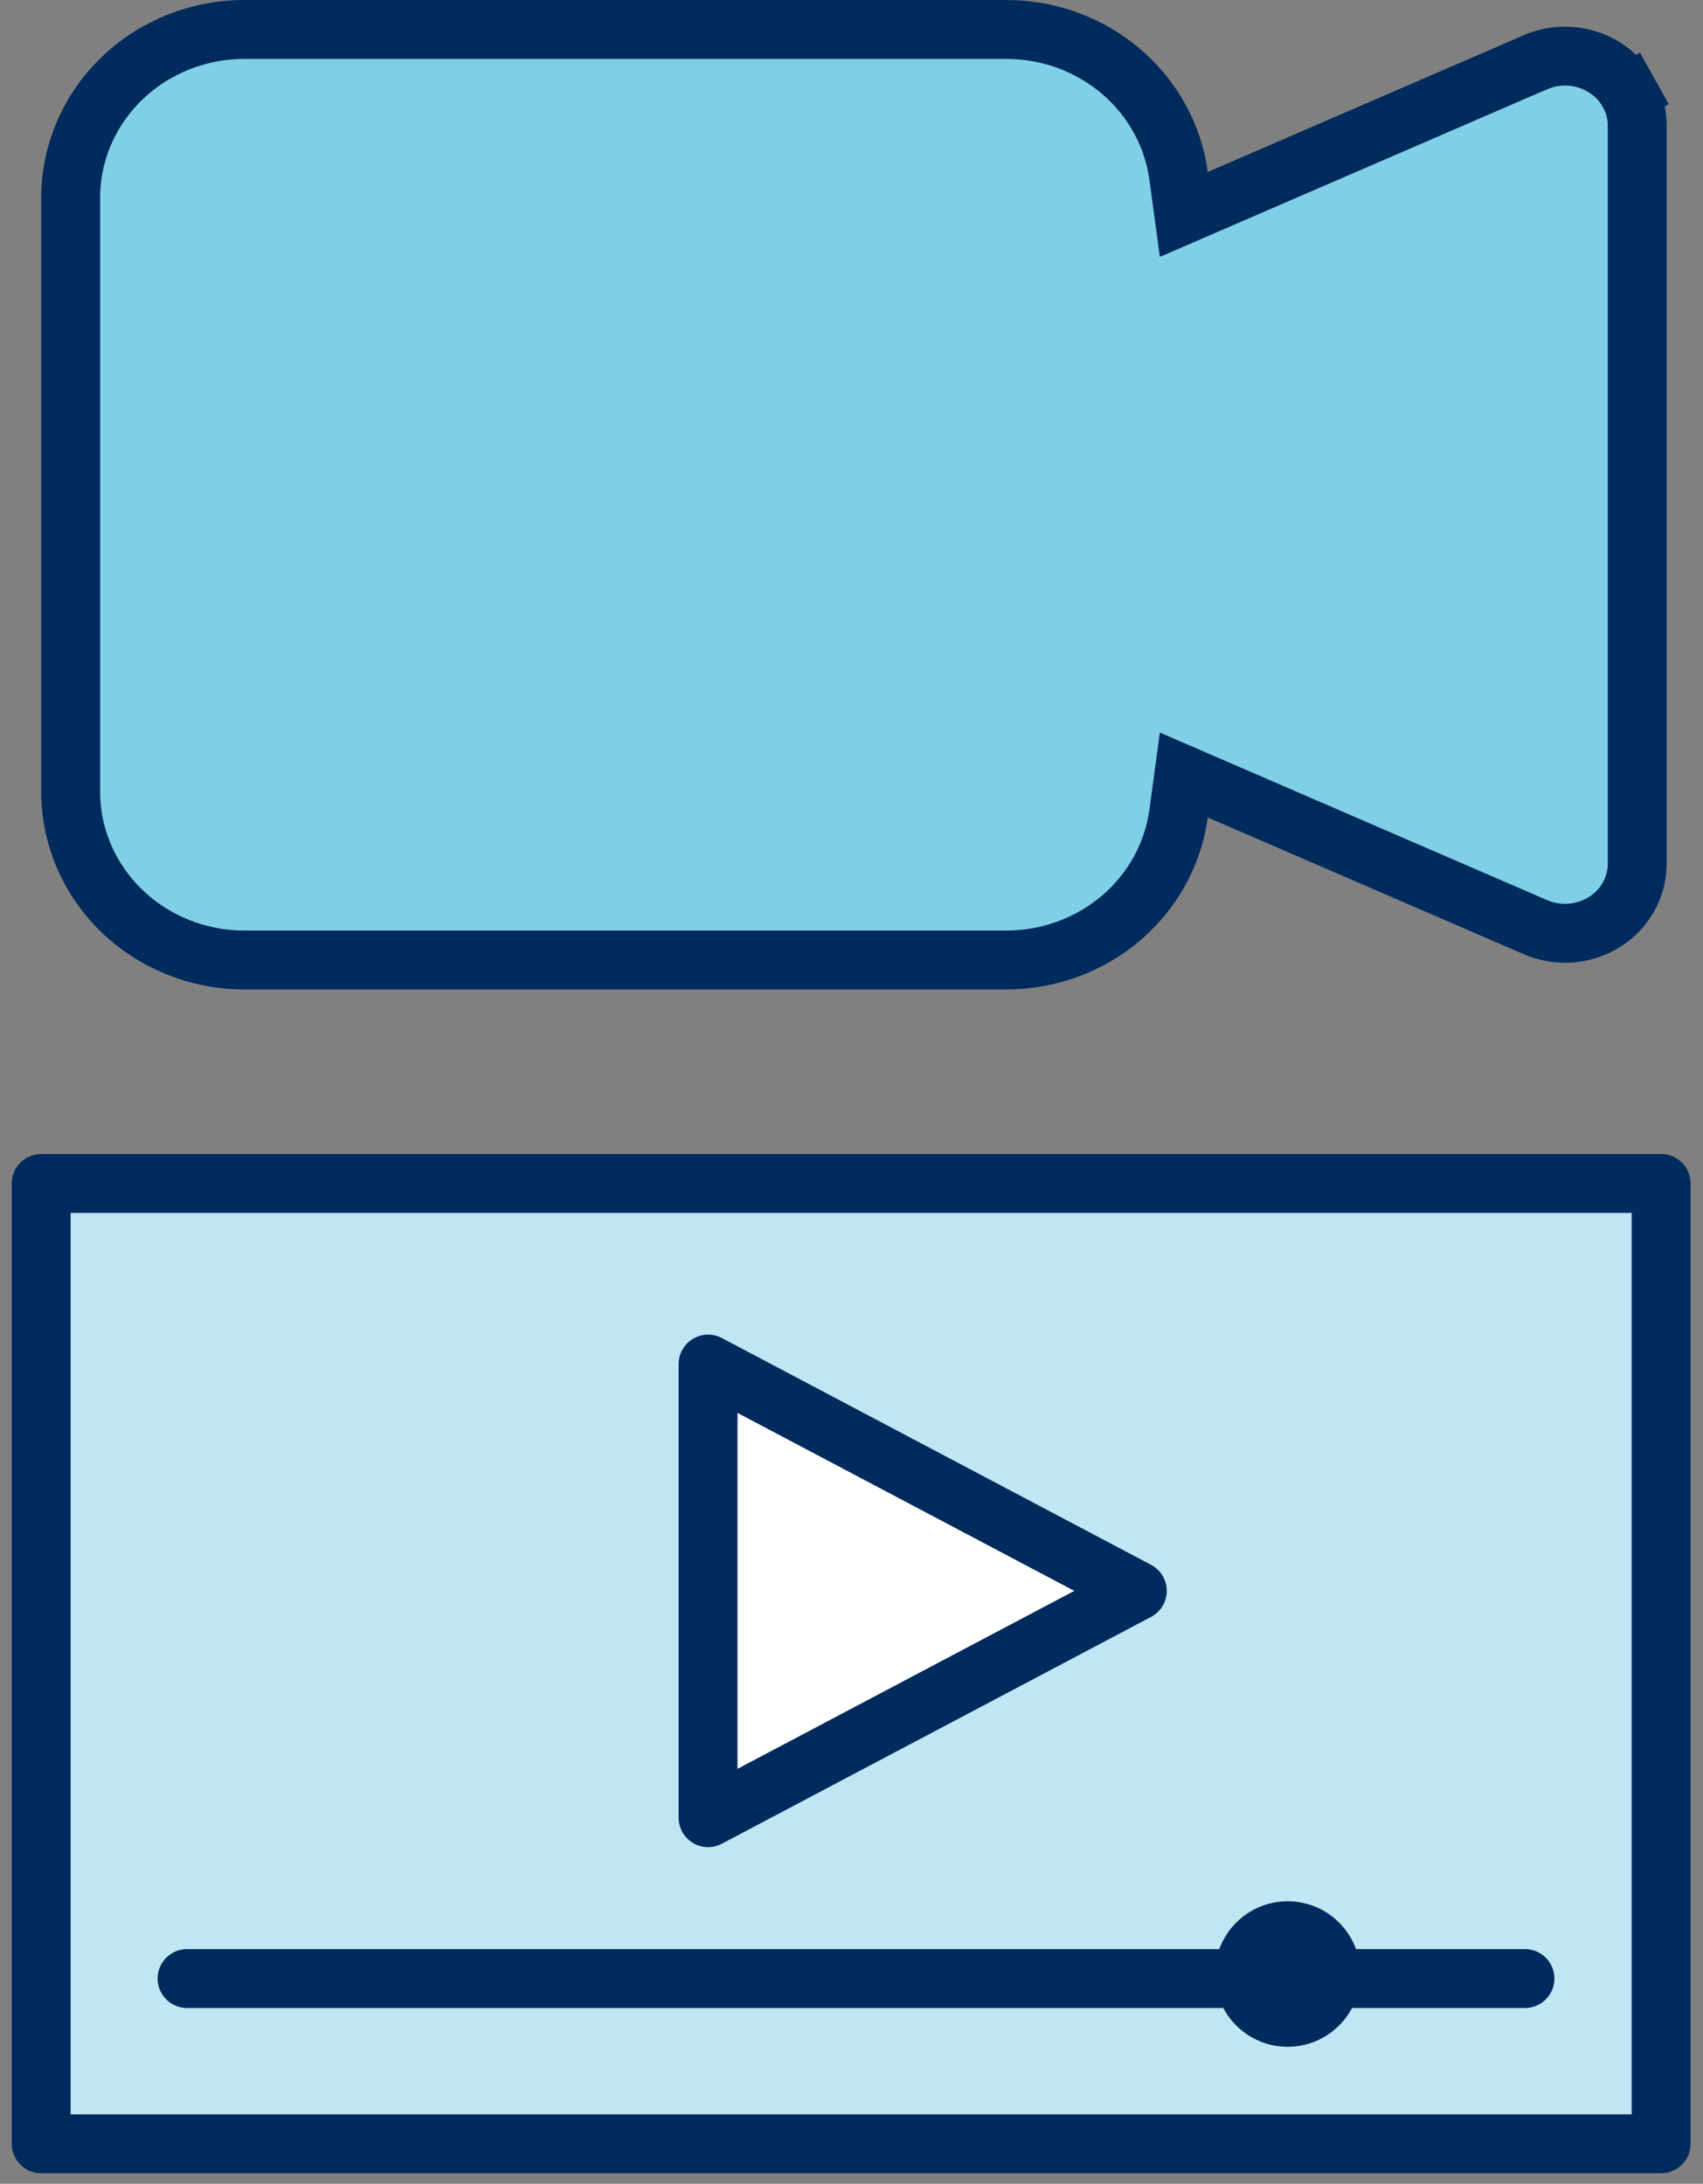 <svg width="124" height="159" viewBox="0 0 124 159" fill="none" xmlns="http://www.w3.org/2000/svg">
<rect x="0" y="0" width="124" height="159" fill="#808080" stroke="none"/>
<path d="M120.951 86.168H3V156.09H120.951V86.168Z" fill="#BFE7F3" stroke="#012A5D" stroke-width="4.288" stroke-linejoin="round"/>
<path d="M82.811 115.832L51.557 132.347L51.557 99.317L82.811 115.832Z" fill="white" stroke="#012A5D" stroke-width="4.288" stroke-linejoin="round"/>
<line x1="13.62" y1="144.058" x2="111.037" y2="144.058" stroke="#012A5D" stroke-width="4.288" stroke-linecap="round"/>
<circle cx="93.758" cy="143.73" r="5.297" fill="#012A5D"/>
<path d="M73.273 2.144H73.273C76.357 2.144 79.328 3.236 81.634 5.204C83.938 7.17 85.419 9.875 85.817 12.809L86.197 15.612L88.793 14.489L111.798 4.532L111.8 4.532C112.605 4.182 113.489 4.034 114.372 4.101C115.255 4.168 116.102 4.449 116.838 4.914C117.574 5.379 118.172 6.012 118.584 6.75L120.456 5.705L118.584 6.75C118.996 7.488 119.21 8.31 119.21 9.142C119.21 9.142 119.21 9.143 119.21 9.143V62.898C119.209 63.73 118.995 64.552 118.584 65.289C118.172 66.026 117.574 66.659 116.84 67.123C116.104 67.588 115.258 67.869 114.376 67.937C113.494 68.005 112.61 67.857 111.805 67.509L111.805 67.509L88.793 57.553L86.197 56.43L85.817 59.233C85.419 62.166 83.938 64.871 81.634 66.838C79.328 68.806 76.357 69.898 73.273 69.898H73.273H17.794C14.421 69.898 11.197 68.592 8.829 66.286C6.463 63.981 5.144 60.867 5.144 57.633V14.408C5.144 11.174 6.463 8.061 8.829 5.756C11.197 3.45 14.421 2.144 17.794 2.144H73.273Z" fill="#7FCFE7" stroke="#012A5D" stroke-width="4.288"/>
</svg>

